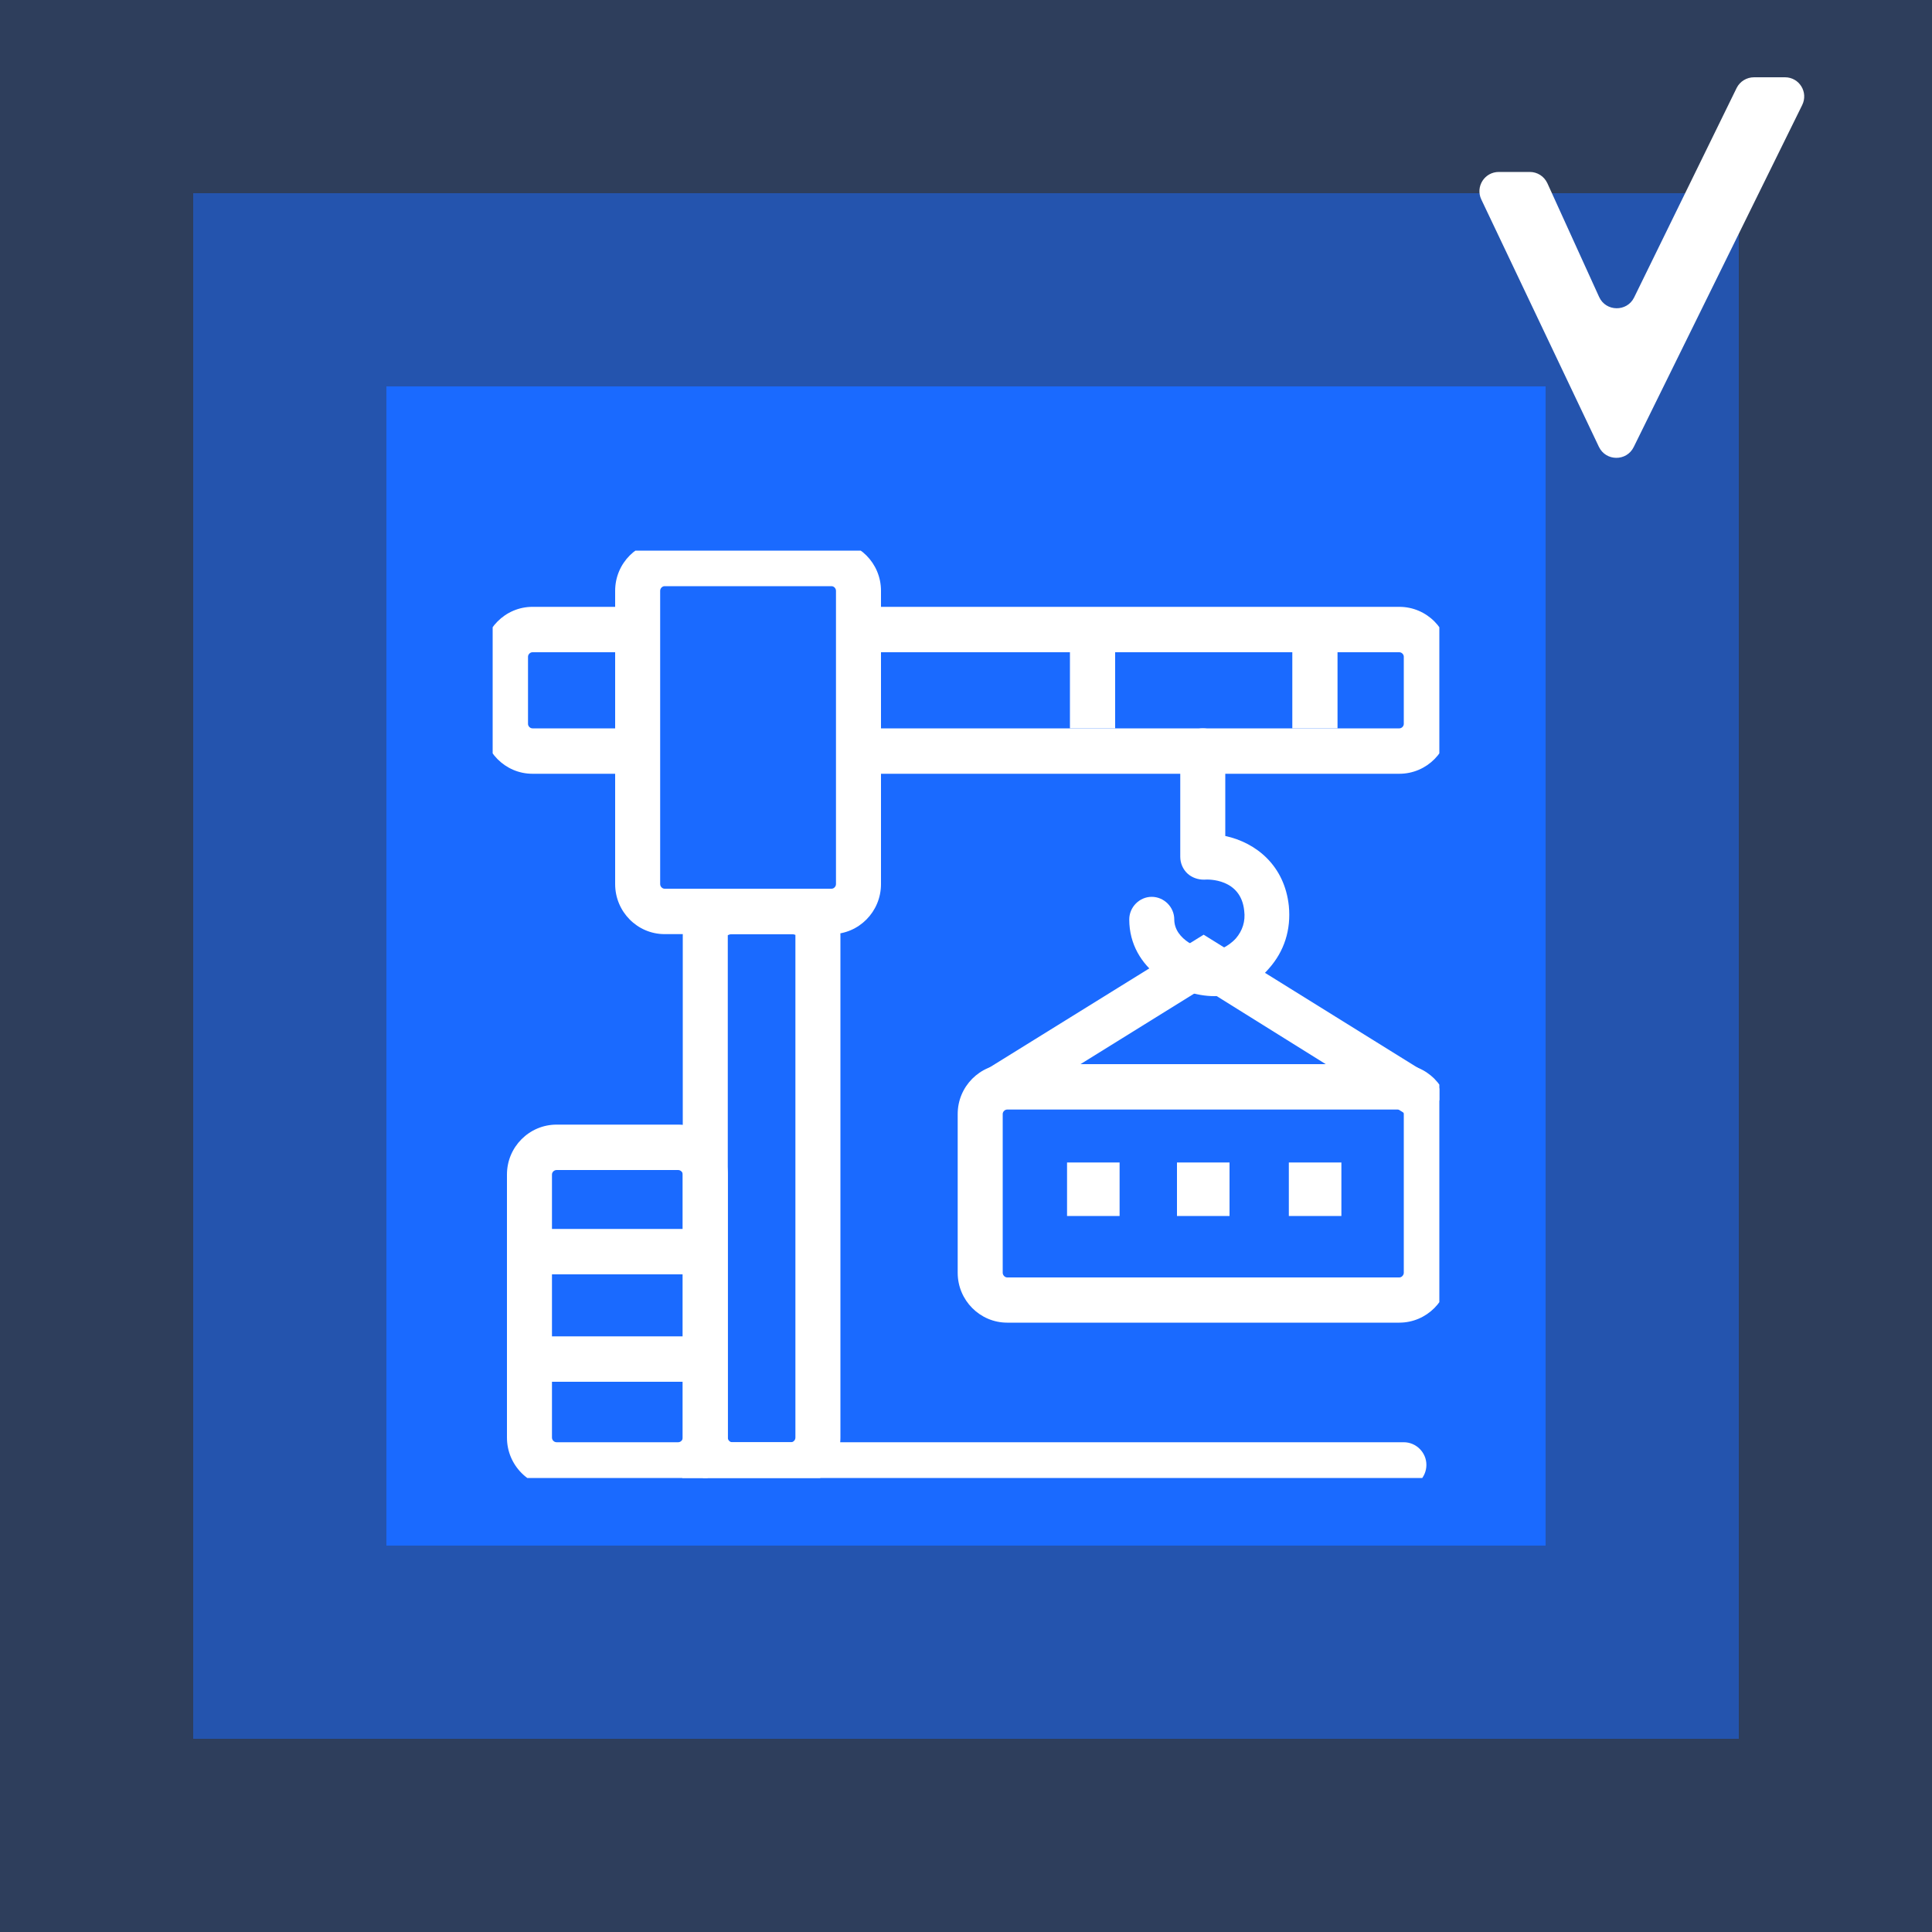 <svg width="100" height="100" viewBox="0 0 100 100" fill="none" xmlns="http://www.w3.org/2000/svg" xmlns:xlink="http://www.w3.org/1999/xlink">
	<rect x="0" y="0" width="100" height="100" fill="#333333" stroke="none"/>
	<desc>
			Created with Pixso.
	</desc>
	<defs>
		<clipPath id="clip315_700">
			<rect id="Frame" rx="0" width="49" height="48" transform="translate(25.5 28.5)" fill="white" fill-opacity="0"/>
		</clipPath>
	</defs>
	<rect id="Rectangle 116" width="100" height="100" fill="#1A6AFF" fill-opacity="0.2"/>
	<rect id="Rectangle 115" x="10" y="10" width="80" height="80" fill="#1A6AFF" fill-opacity="0.5"/>
	<rect id="Rectangle 114" x="20" y="20" width="60" height="60" fill="#1A6AFF" fill-opacity="1"/>
	<path id="Vector 14" d="M77.58 8.9L79.18 8.9C79.57 8.9 79.92 9.12 80.09 9.48L82.77 15.37C83.12 16.14 84.21 16.15 84.58 15.4L89.89 4.55C90.06 4.21 90.41 4 90.79 4L92.39 4C93.13 4 93.61 4.77 93.28 5.44L84.56 23.14C84.19 23.89 83.12 23.88 82.76 23.13L76.67 10.32C76.36 9.66 76.84 8.9 77.58 8.9Z" fill="#FFFFFF" fill-opacity="1" fill-rule="evenodd"/>
	<rect id="Frame" rx="0" width="49" height="48" transform="translate(25.5 28.5)" fill="#FFFFFF" fill-opacity="0"/>
	<g clip-path="url(#clip315_700)">
		<path id="Vector" d="M43.04 48.35L34.4 48.35C32.99 48.35 31.84 47.19 31.84 45.76L31.84 30.58C31.84 29.15 32.99 28 34.4 28L43.04 28C44.45 28 45.6 29.15 45.6 30.58L45.6 45.76C45.6 47.19 44.45 48.35 43.04 48.35ZM34.4 30.34C34.28 30.34 34.17 30.45 34.17 30.58L34.17 45.76C34.17 45.89 34.28 46 34.4 46L43.04 46C43.16 46 43.27 45.89 43.27 45.76L43.27 30.58C43.27 30.45 43.16 30.34 43.04 30.34L34.4 30.34Z" fill="#FFFFFF" fill-opacity="1" fill-rule="nonzero"/>
		<path id="Vector" d="M32.68 39.27C32.65 38.7 32.8 38.17 33.08 37.7L27.56 37.7C27.44 37.7 27.33 37.59 27.33 37.47L27.33 33.99C27.33 33.87 27.44 33.76 27.56 33.76L32.41 33.76C32.35 33.52 32.3 33.27 32.3 33C32.27 32.43 32.44 31.88 32.72 31.41L27.56 31.41C26.15 31.41 25 32.57 25 33.99L25 37.47C25 38.89 26.15 40.05 27.56 40.05L32.8 40.05C32.74 39.8 32.69 39.53 32.68 39.27Z" fill="#FFFFFF" fill-opacity="1" fill-rule="nonzero"/>
		<path id="Vector" d="M72.43 31.41L43.91 31.41C44.3 31.94 44.54 32.61 44.58 33.32C44.58 33.46 44.58 33.62 44.56 33.76L72.43 33.76C72.55 33.76 72.66 33.87 72.66 33.99L72.66 37.47C72.66 37.59 72.55 37.7 72.43 37.7L44.5 37.7C44.47 38.33 44.44 38.97 44.36 39.6C44.34 39.75 44.31 39.91 44.28 40.05L72.43 40.05C73.85 40.05 75 38.89 75 37.47L75 33.99C75 32.57 73.85 31.41 72.43 31.41Z" fill="#FFFFFF" fill-opacity="1" fill-rule="nonzero"/>
		<path id="Vector" d="M72.43 68.46L52.13 68.46C50.72 68.46 49.57 67.3 49.57 65.88L49.57 57.66C49.57 56.24 50.72 55.08 52.13 55.08L72.43 55.08C73.84 55.08 75 56.24 75 57.66L75 65.88C75 67.3 73.84 68.46 72.43 68.46ZM52.13 57.43C52.01 57.43 51.9 57.54 51.9 57.66L51.9 65.88C51.9 66 52.01 66.12 52.13 66.12L72.43 66.12C72.55 66.12 72.66 66 72.66 65.88L72.66 57.66C72.66 57.54 72.55 57.43 72.43 57.43L52.13 57.43Z" fill="#FFFFFF" fill-opacity="1" fill-rule="nonzero"/>
		<path id="Vector" d="M40.94 77L37.9 77C36.49 77 35.34 75.84 35.34 74.41L35.34 48.42C35.34 47.05 36.44 46 37.9 46L40.94 46C42.4 46 43.5 47.05 43.5 48.42L43.5 74.41C43.5 75.84 42.35 77 40.94 77ZM37.67 48.41L37.67 48.42L37.67 74.41C37.67 74.54 37.78 74.65 37.9 74.65L40.94 74.65C41.06 74.65 41.17 74.54 41.17 74.41L41.17 48.42C41.17 48.41 41.17 48.39 41.17 48.39C41.17 48.39 41.09 48.35 40.94 48.35L37.9 48.35C37.78 48.35 37.7 48.39 37.67 48.41Z" fill="#FFFFFF" fill-opacity="1" fill-rule="nonzero"/>
		<path id="Vector" d="M35.1 77L28.81 77C27.39 77 26.24 75.84 26.24 74.41L26.24 60.79C26.24 59.37 27.39 58.21 28.81 58.21L35.1 58.21C36.52 58.21 37.67 59.37 37.67 60.79L37.67 74.41C37.67 75.84 36.52 77 35.1 77ZM28.81 60.56C28.68 60.56 28.57 60.67 28.57 60.79L28.57 74.41C28.57 74.54 28.68 74.65 28.81 74.65L35.1 74.65C35.23 74.65 35.34 74.54 35.34 74.41L35.34 60.79C35.34 60.67 35.23 60.56 35.1 60.56L28.81 60.56Z" fill="#FFFFFF" fill-opacity="1" fill-rule="nonzero"/>
		<path id="Vector" d="M72.66 77L36.27 77C35.63 77 35.1 76.46 35.1 75.82C35.1 75.18 35.63 74.65 36.27 74.65L72.66 74.65C73.3 74.65 73.83 75.18 73.83 75.82C73.83 76.46 73.32 77 72.66 77Z" fill="#FFFFFF" fill-opacity="1" fill-rule="nonzero"/>
		<path id="Vector" d="M55.38 32.74L57.72 32.74L57.72 37.7L55.38 37.7L55.38 32.74Z" fill="#FFFFFF" fill-opacity="1" fill-rule="evenodd"/>
		<path id="Vector" d="M66.89 32.74L69.23 32.74L69.23 37.7L66.89 37.7L66.89 32.74Z" fill="#FFFFFF" fill-opacity="1" fill-rule="evenodd"/>
		<path id="Vector" d="M28.11 63.61L36.04 63.61L36.04 65.96L28.11 65.96L28.11 63.61Z" fill="#FFFFFF" fill-opacity="1" fill-rule="evenodd"/>
		<path id="Vector" d="M28.11 69.17L36.04 69.17L36.04 71.52L28.11 71.52L28.11 69.17Z" fill="#FFFFFF" fill-opacity="1" fill-rule="evenodd"/>
		<path id="Vector" d="M55.23 60.17L57.95 60.17L57.95 62.94L55.23 62.94L55.23 60.17Z" fill="#FFFFFF" fill-opacity="1" fill-rule="evenodd"/>
		<path id="Vector" d="M60.92 60.17L63.64 60.17L63.64 62.94L60.92 62.94L60.92 60.17Z" fill="#FFFFFF" fill-opacity="1" fill-rule="evenodd"/>
		<path id="Vector" d="M66.71 60.17L69.43 60.17L69.43 62.94L66.71 62.94L66.71 60.17Z" fill="#FFFFFF" fill-opacity="1" fill-rule="evenodd"/>
		<path id="Vector" d="M62.85 51.56C61.01 51.56 58.45 50.18 58.45 47.59C58.45 46.95 58.98 46.42 59.61 46.42C60.25 46.42 60.78 46.95 60.78 47.59C60.78 48.64 62.12 49.21 62.85 49.21C62.99 49.21 63.53 49.05 63.97 48.57C64.31 48.17 64.47 47.69 64.4 47.14C64.23 45.47 62.54 45.51 62.34 45.53C62.03 45.54 61.7 45.43 61.47 45.22C61.23 45 61.09 44.68 61.09 44.35L61.09 38.87C61.09 38.23 61.62 37.7 62.26 37.7C62.9 37.7 63.42 38.23 63.42 38.87L63.42 43.27C65.04 43.62 66.49 44.82 66.71 46.89C66.83 48.13 66.47 49.24 65.68 50.13C64.95 50.99 63.8 51.56 62.85 51.56Z" fill="#FFFFFF" fill-opacity="1" fill-rule="nonzero"/>
		<path id="Vector" d="M73.35 57.82C73.14 57.82 72.93 57.75 72.74 57.65L62.29 51.13L52.43 57.25C51.88 57.6 51.17 57.43 50.83 56.86C50.48 56.32 50.66 55.59 51.22 55.25L62.3 48.38L73.98 55.64C74.53 55.99 74.7 56.71 74.36 57.25C74.12 57.61 73.73 57.82 73.35 57.82Z" fill="#FFFFFF" fill-opacity="1" fill-rule="nonzero"/>
	</g>
</svg>

